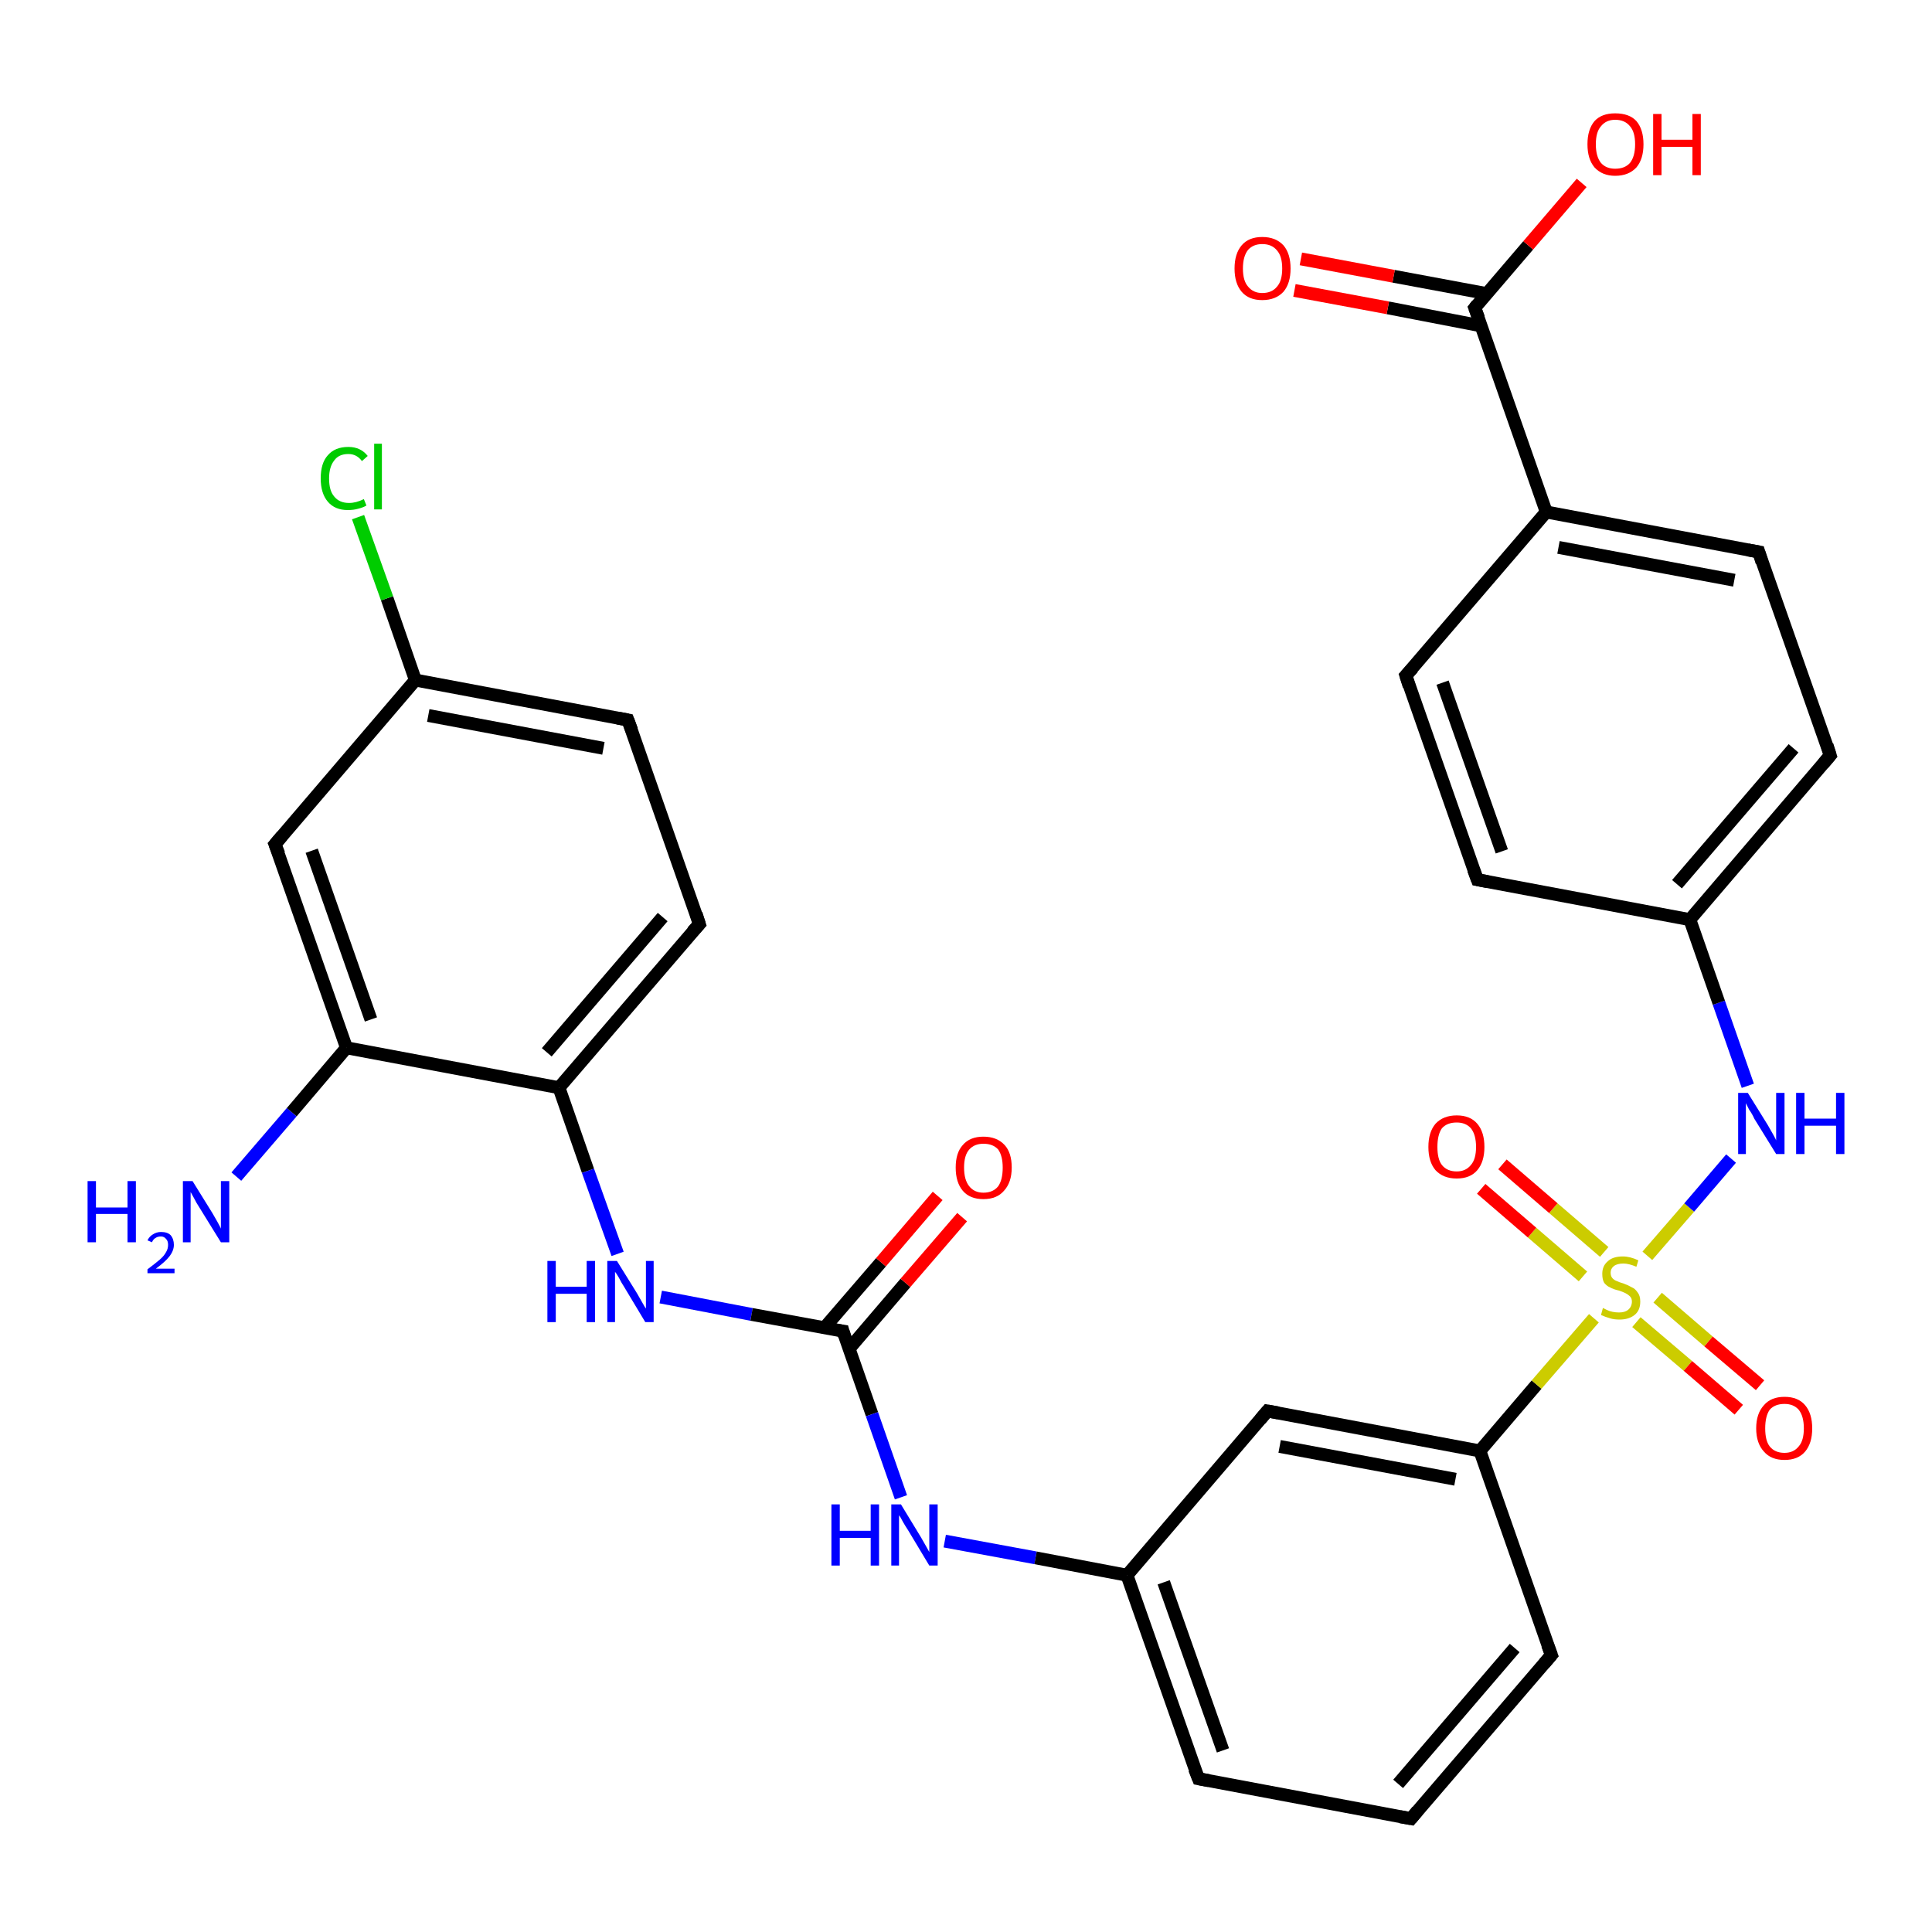 <?xml version='1.0' encoding='iso-8859-1'?>
<svg version='1.1' baseProfile='full'
              xmlns='http://www.w3.org/2000/svg'
                      xmlns:rdkit='http://www.rdkit.org/xml'
                      xmlns:xlink='http://www.w3.org/1999/xlink'
                  xml:space='preserve'
width='300px' height='300px' viewBox='0 0 300 300'>
<!-- END OF HEADER -->
<rect style='opacity:1.0;fill:#FFFFFF;stroke:none' width='300.0' height='300.0' x='0.0' y='0.0'> </rect>
<path class='bond-0 atom-0 atom-1' d='M 36.7,182.7 L 45.3,172.7' style='fill:none;fill-rule:evenodd;stroke:#0000FF;stroke-width:2.0px;stroke-linecap:butt;stroke-linejoin:miter;stroke-opacity:1' />
<path class='bond-0 atom-0 atom-1' d='M 45.3,172.7 L 53.8,162.7' style='fill:none;fill-rule:evenodd;stroke:#000000;stroke-width:2.0px;stroke-linecap:butt;stroke-linejoin:miter;stroke-opacity:1' />
<path class='bond-1 atom-1 atom-2' d='M 53.8,162.7 L 42.7,131.1' style='fill:none;fill-rule:evenodd;stroke:#000000;stroke-width:2.0px;stroke-linecap:butt;stroke-linejoin:miter;stroke-opacity:1' />
<path class='bond-1 atom-1 atom-2' d='M 57.6,158.3 L 48.4,132.1' style='fill:none;fill-rule:evenodd;stroke:#000000;stroke-width:2.0px;stroke-linecap:butt;stroke-linejoin:miter;stroke-opacity:1' />
<path class='bond-2 atom-2 atom-3' d='M 42.7,131.1 L 64.5,105.6' style='fill:none;fill-rule:evenodd;stroke:#000000;stroke-width:2.0px;stroke-linecap:butt;stroke-linejoin:miter;stroke-opacity:1' />
<path class='bond-3 atom-3 atom-4' d='M 64.5,105.6 L 60.1,92.9' style='fill:none;fill-rule:evenodd;stroke:#000000;stroke-width:2.0px;stroke-linecap:butt;stroke-linejoin:miter;stroke-opacity:1' />
<path class='bond-3 atom-3 atom-4' d='M 60.1,92.9 L 55.6,80.3' style='fill:none;fill-rule:evenodd;stroke:#00CC00;stroke-width:2.0px;stroke-linecap:butt;stroke-linejoin:miter;stroke-opacity:1' />
<path class='bond-4 atom-3 atom-5' d='M 64.5,105.6 L 97.5,111.8' style='fill:none;fill-rule:evenodd;stroke:#000000;stroke-width:2.0px;stroke-linecap:butt;stroke-linejoin:miter;stroke-opacity:1' />
<path class='bond-4 atom-3 atom-5' d='M 66.5,111.1 L 93.7,116.2' style='fill:none;fill-rule:evenodd;stroke:#000000;stroke-width:2.0px;stroke-linecap:butt;stroke-linejoin:miter;stroke-opacity:1' />
<path class='bond-5 atom-5 atom-6' d='M 97.5,111.8 L 108.6,143.5' style='fill:none;fill-rule:evenodd;stroke:#000000;stroke-width:2.0px;stroke-linecap:butt;stroke-linejoin:miter;stroke-opacity:1' />
<path class='bond-6 atom-6 atom-7' d='M 108.6,143.5 L 86.8,168.9' style='fill:none;fill-rule:evenodd;stroke:#000000;stroke-width:2.0px;stroke-linecap:butt;stroke-linejoin:miter;stroke-opacity:1' />
<path class='bond-6 atom-6 atom-7' d='M 102.9,142.4 L 84.9,163.4' style='fill:none;fill-rule:evenodd;stroke:#000000;stroke-width:2.0px;stroke-linecap:butt;stroke-linejoin:miter;stroke-opacity:1' />
<path class='bond-7 atom-7 atom-8' d='M 86.8,168.9 L 91.3,181.8' style='fill:none;fill-rule:evenodd;stroke:#000000;stroke-width:2.0px;stroke-linecap:butt;stroke-linejoin:miter;stroke-opacity:1' />
<path class='bond-7 atom-7 atom-8' d='M 91.3,181.8 L 95.9,194.7' style='fill:none;fill-rule:evenodd;stroke:#0000FF;stroke-width:2.0px;stroke-linecap:butt;stroke-linejoin:miter;stroke-opacity:1' />
<path class='bond-8 atom-8 atom-9' d='M 102.6,201.4 L 116.7,204.1' style='fill:none;fill-rule:evenodd;stroke:#0000FF;stroke-width:2.0px;stroke-linecap:butt;stroke-linejoin:miter;stroke-opacity:1' />
<path class='bond-8 atom-8 atom-9' d='M 116.7,204.1 L 130.9,206.7' style='fill:none;fill-rule:evenodd;stroke:#000000;stroke-width:2.0px;stroke-linecap:butt;stroke-linejoin:miter;stroke-opacity:1' />
<path class='bond-9 atom-9 atom-10' d='M 131.8,209.5 L 140.6,199.2' style='fill:none;fill-rule:evenodd;stroke:#000000;stroke-width:2.0px;stroke-linecap:butt;stroke-linejoin:miter;stroke-opacity:1' />
<path class='bond-9 atom-9 atom-10' d='M 140.6,199.2 L 149.4,189.0' style='fill:none;fill-rule:evenodd;stroke:#FF0000;stroke-width:2.0px;stroke-linecap:butt;stroke-linejoin:miter;stroke-opacity:1' />
<path class='bond-9 atom-9 atom-10' d='M 128.0,206.2 L 136.8,196.0' style='fill:none;fill-rule:evenodd;stroke:#000000;stroke-width:2.0px;stroke-linecap:butt;stroke-linejoin:miter;stroke-opacity:1' />
<path class='bond-9 atom-9 atom-10' d='M 136.8,196.0 L 145.6,185.7' style='fill:none;fill-rule:evenodd;stroke:#FF0000;stroke-width:2.0px;stroke-linecap:butt;stroke-linejoin:miter;stroke-opacity:1' />
<path class='bond-10 atom-9 atom-11' d='M 130.9,206.7 L 135.4,219.6' style='fill:none;fill-rule:evenodd;stroke:#000000;stroke-width:2.0px;stroke-linecap:butt;stroke-linejoin:miter;stroke-opacity:1' />
<path class='bond-10 atom-9 atom-11' d='M 135.4,219.6 L 139.9,232.5' style='fill:none;fill-rule:evenodd;stroke:#0000FF;stroke-width:2.0px;stroke-linecap:butt;stroke-linejoin:miter;stroke-opacity:1' />
<path class='bond-11 atom-11 atom-12' d='M 146.7,239.3 L 160.8,241.9' style='fill:none;fill-rule:evenodd;stroke:#0000FF;stroke-width:2.0px;stroke-linecap:butt;stroke-linejoin:miter;stroke-opacity:1' />
<path class='bond-11 atom-11 atom-12' d='M 160.8,241.9 L 175.0,244.6' style='fill:none;fill-rule:evenodd;stroke:#000000;stroke-width:2.0px;stroke-linecap:butt;stroke-linejoin:miter;stroke-opacity:1' />
<path class='bond-12 atom-12 atom-13' d='M 175.0,244.6 L 186.1,276.2' style='fill:none;fill-rule:evenodd;stroke:#000000;stroke-width:2.0px;stroke-linecap:butt;stroke-linejoin:miter;stroke-opacity:1' />
<path class='bond-12 atom-12 atom-13' d='M 180.7,245.7 L 189.9,271.8' style='fill:none;fill-rule:evenodd;stroke:#000000;stroke-width:2.0px;stroke-linecap:butt;stroke-linejoin:miter;stroke-opacity:1' />
<path class='bond-13 atom-13 atom-14' d='M 186.1,276.2 L 219.1,282.4' style='fill:none;fill-rule:evenodd;stroke:#000000;stroke-width:2.0px;stroke-linecap:butt;stroke-linejoin:miter;stroke-opacity:1' />
<path class='bond-14 atom-14 atom-15' d='M 219.1,282.4 L 240.9,257.0' style='fill:none;fill-rule:evenodd;stroke:#000000;stroke-width:2.0px;stroke-linecap:butt;stroke-linejoin:miter;stroke-opacity:1' />
<path class='bond-14 atom-14 atom-15' d='M 217.1,277.0 L 235.2,255.9' style='fill:none;fill-rule:evenodd;stroke:#000000;stroke-width:2.0px;stroke-linecap:butt;stroke-linejoin:miter;stroke-opacity:1' />
<path class='bond-15 atom-15 atom-16' d='M 240.9,257.0 L 229.8,225.3' style='fill:none;fill-rule:evenodd;stroke:#000000;stroke-width:2.0px;stroke-linecap:butt;stroke-linejoin:miter;stroke-opacity:1' />
<path class='bond-16 atom-16 atom-17' d='M 229.8,225.3 L 196.8,219.1' style='fill:none;fill-rule:evenodd;stroke:#000000;stroke-width:2.0px;stroke-linecap:butt;stroke-linejoin:miter;stroke-opacity:1' />
<path class='bond-16 atom-16 atom-17' d='M 226.0,229.7 L 198.7,224.6' style='fill:none;fill-rule:evenodd;stroke:#000000;stroke-width:2.0px;stroke-linecap:butt;stroke-linejoin:miter;stroke-opacity:1' />
<path class='bond-17 atom-16 atom-18' d='M 229.8,225.3 L 238.6,215.0' style='fill:none;fill-rule:evenodd;stroke:#000000;stroke-width:2.0px;stroke-linecap:butt;stroke-linejoin:miter;stroke-opacity:1' />
<path class='bond-17 atom-16 atom-18' d='M 238.6,215.0 L 247.5,204.7' style='fill:none;fill-rule:evenodd;stroke:#CCCC00;stroke-width:2.0px;stroke-linecap:butt;stroke-linejoin:miter;stroke-opacity:1' />
<path class='bond-18 atom-18 atom-19' d='M 254.1,205.3 L 262.1,212.1' style='fill:none;fill-rule:evenodd;stroke:#CCCC00;stroke-width:2.0px;stroke-linecap:butt;stroke-linejoin:miter;stroke-opacity:1' />
<path class='bond-18 atom-18 atom-19' d='M 262.1,212.1 L 270.0,218.9' style='fill:none;fill-rule:evenodd;stroke:#FF0000;stroke-width:2.0px;stroke-linecap:butt;stroke-linejoin:miter;stroke-opacity:1' />
<path class='bond-18 atom-18 atom-19' d='M 257.4,201.5 L 265.3,208.3' style='fill:none;fill-rule:evenodd;stroke:#CCCC00;stroke-width:2.0px;stroke-linecap:butt;stroke-linejoin:miter;stroke-opacity:1' />
<path class='bond-18 atom-18 atom-19' d='M 265.3,208.3 L 273.3,215.1' style='fill:none;fill-rule:evenodd;stroke:#FF0000;stroke-width:2.0px;stroke-linecap:butt;stroke-linejoin:miter;stroke-opacity:1' />
<path class='bond-19 atom-18 atom-20' d='M 249.1,194.4 L 241.2,187.6' style='fill:none;fill-rule:evenodd;stroke:#CCCC00;stroke-width:2.0px;stroke-linecap:butt;stroke-linejoin:miter;stroke-opacity:1' />
<path class='bond-19 atom-18 atom-20' d='M 241.2,187.6 L 233.3,180.8' style='fill:none;fill-rule:evenodd;stroke:#FF0000;stroke-width:2.0px;stroke-linecap:butt;stroke-linejoin:miter;stroke-opacity:1' />
<path class='bond-19 atom-18 atom-20' d='M 245.8,198.2 L 237.9,191.4' style='fill:none;fill-rule:evenodd;stroke:#CCCC00;stroke-width:2.0px;stroke-linecap:butt;stroke-linejoin:miter;stroke-opacity:1' />
<path class='bond-19 atom-18 atom-20' d='M 237.9,191.4 L 230.0,184.6' style='fill:none;fill-rule:evenodd;stroke:#FF0000;stroke-width:2.0px;stroke-linecap:butt;stroke-linejoin:miter;stroke-opacity:1' />
<path class='bond-20 atom-18 atom-21' d='M 255.8,195.0 L 262.3,187.5' style='fill:none;fill-rule:evenodd;stroke:#CCCC00;stroke-width:2.0px;stroke-linecap:butt;stroke-linejoin:miter;stroke-opacity:1' />
<path class='bond-20 atom-18 atom-21' d='M 262.3,187.5 L 268.8,179.9' style='fill:none;fill-rule:evenodd;stroke:#0000FF;stroke-width:2.0px;stroke-linecap:butt;stroke-linejoin:miter;stroke-opacity:1' />
<path class='bond-21 atom-21 atom-22' d='M 271.4,168.6 L 266.9,155.7' style='fill:none;fill-rule:evenodd;stroke:#0000FF;stroke-width:2.0px;stroke-linecap:butt;stroke-linejoin:miter;stroke-opacity:1' />
<path class='bond-21 atom-21 atom-22' d='M 266.9,155.7 L 262.4,142.8' style='fill:none;fill-rule:evenodd;stroke:#000000;stroke-width:2.0px;stroke-linecap:butt;stroke-linejoin:miter;stroke-opacity:1' />
<path class='bond-22 atom-22 atom-23' d='M 262.4,142.8 L 284.2,117.3' style='fill:none;fill-rule:evenodd;stroke:#000000;stroke-width:2.0px;stroke-linecap:butt;stroke-linejoin:miter;stroke-opacity:1' />
<path class='bond-22 atom-22 atom-23' d='M 260.4,137.3 L 278.5,116.2' style='fill:none;fill-rule:evenodd;stroke:#000000;stroke-width:2.0px;stroke-linecap:butt;stroke-linejoin:miter;stroke-opacity:1' />
<path class='bond-23 atom-23 atom-24' d='M 284.2,117.3 L 273.1,85.7' style='fill:none;fill-rule:evenodd;stroke:#000000;stroke-width:2.0px;stroke-linecap:butt;stroke-linejoin:miter;stroke-opacity:1' />
<path class='bond-24 atom-24 atom-25' d='M 273.1,85.7 L 240.1,79.5' style='fill:none;fill-rule:evenodd;stroke:#000000;stroke-width:2.0px;stroke-linecap:butt;stroke-linejoin:miter;stroke-opacity:1' />
<path class='bond-24 atom-24 atom-25' d='M 269.3,90.1 L 242.0,85.0' style='fill:none;fill-rule:evenodd;stroke:#000000;stroke-width:2.0px;stroke-linecap:butt;stroke-linejoin:miter;stroke-opacity:1' />
<path class='bond-25 atom-25 atom-26' d='M 240.1,79.5 L 218.3,104.9' style='fill:none;fill-rule:evenodd;stroke:#000000;stroke-width:2.0px;stroke-linecap:butt;stroke-linejoin:miter;stroke-opacity:1' />
<path class='bond-26 atom-26 atom-27' d='M 218.3,104.9 L 229.4,136.6' style='fill:none;fill-rule:evenodd;stroke:#000000;stroke-width:2.0px;stroke-linecap:butt;stroke-linejoin:miter;stroke-opacity:1' />
<path class='bond-26 atom-26 atom-27' d='M 224.0,106.0 L 233.2,132.2' style='fill:none;fill-rule:evenodd;stroke:#000000;stroke-width:2.0px;stroke-linecap:butt;stroke-linejoin:miter;stroke-opacity:1' />
<path class='bond-27 atom-25 atom-28' d='M 240.1,79.5 L 229.0,47.8' style='fill:none;fill-rule:evenodd;stroke:#000000;stroke-width:2.0px;stroke-linecap:butt;stroke-linejoin:miter;stroke-opacity:1' />
<path class='bond-28 atom-28 atom-29' d='M 229.0,47.8 L 237.3,38.1' style='fill:none;fill-rule:evenodd;stroke:#000000;stroke-width:2.0px;stroke-linecap:butt;stroke-linejoin:miter;stroke-opacity:1' />
<path class='bond-28 atom-28 atom-29' d='M 237.3,38.1 L 245.6,28.4' style='fill:none;fill-rule:evenodd;stroke:#FF0000;stroke-width:2.0px;stroke-linecap:butt;stroke-linejoin:miter;stroke-opacity:1' />
<path class='bond-29 atom-28 atom-30' d='M 230.9,45.6 L 216.4,42.9' style='fill:none;fill-rule:evenodd;stroke:#000000;stroke-width:2.0px;stroke-linecap:butt;stroke-linejoin:miter;stroke-opacity:1' />
<path class='bond-29 atom-28 atom-30' d='M 216.4,42.9 L 202.0,40.2' style='fill:none;fill-rule:evenodd;stroke:#FF0000;stroke-width:2.0px;stroke-linecap:butt;stroke-linejoin:miter;stroke-opacity:1' />
<path class='bond-29 atom-28 atom-30' d='M 230.0,50.6 L 215.5,47.8' style='fill:none;fill-rule:evenodd;stroke:#000000;stroke-width:2.0px;stroke-linecap:butt;stroke-linejoin:miter;stroke-opacity:1' />
<path class='bond-29 atom-28 atom-30' d='M 215.5,47.8 L 201.0,45.1' style='fill:none;fill-rule:evenodd;stroke:#FF0000;stroke-width:2.0px;stroke-linecap:butt;stroke-linejoin:miter;stroke-opacity:1' />
<path class='bond-30 atom-7 atom-1' d='M 86.8,168.9 L 53.8,162.7' style='fill:none;fill-rule:evenodd;stroke:#000000;stroke-width:2.0px;stroke-linecap:butt;stroke-linejoin:miter;stroke-opacity:1' />
<path class='bond-31 atom-17 atom-12' d='M 196.8,219.1 L 175.0,244.6' style='fill:none;fill-rule:evenodd;stroke:#000000;stroke-width:2.0px;stroke-linecap:butt;stroke-linejoin:miter;stroke-opacity:1' />
<path class='bond-32 atom-27 atom-22' d='M 229.4,136.6 L 262.4,142.8' style='fill:none;fill-rule:evenodd;stroke:#000000;stroke-width:2.0px;stroke-linecap:butt;stroke-linejoin:miter;stroke-opacity:1' />
<path d='M 43.3,132.6 L 42.7,131.1 L 43.8,129.8' style='fill:none;stroke:#000000;stroke-width:2.0px;stroke-linecap:butt;stroke-linejoin:miter;stroke-opacity:1;' />
<path d='M 95.9,111.5 L 97.5,111.8 L 98.1,113.4' style='fill:none;stroke:#000000;stroke-width:2.0px;stroke-linecap:butt;stroke-linejoin:miter;stroke-opacity:1;' />
<path d='M 108.1,141.9 L 108.6,143.5 L 107.5,144.7' style='fill:none;stroke:#000000;stroke-width:2.0px;stroke-linecap:butt;stroke-linejoin:miter;stroke-opacity:1;' />
<path d='M 130.2,206.6 L 130.9,206.7 L 131.1,207.4' style='fill:none;stroke:#000000;stroke-width:2.0px;stroke-linecap:butt;stroke-linejoin:miter;stroke-opacity:1;' />
<path d='M 185.5,274.7 L 186.1,276.2 L 187.7,276.5' style='fill:none;stroke:#000000;stroke-width:2.0px;stroke-linecap:butt;stroke-linejoin:miter;stroke-opacity:1;' />
<path d='M 217.4,282.1 L 219.1,282.4 L 220.1,281.2' style='fill:none;stroke:#000000;stroke-width:2.0px;stroke-linecap:butt;stroke-linejoin:miter;stroke-opacity:1;' />
<path d='M 239.8,258.3 L 240.9,257.0 L 240.3,255.4' style='fill:none;stroke:#000000;stroke-width:2.0px;stroke-linecap:butt;stroke-linejoin:miter;stroke-opacity:1;' />
<path d='M 198.5,219.4 L 196.8,219.1 L 195.7,220.4' style='fill:none;stroke:#000000;stroke-width:2.0px;stroke-linecap:butt;stroke-linejoin:miter;stroke-opacity:1;' />
<path d='M 283.1,118.6 L 284.2,117.3 L 283.7,115.7' style='fill:none;stroke:#000000;stroke-width:2.0px;stroke-linecap:butt;stroke-linejoin:miter;stroke-opacity:1;' />
<path d='M 273.6,87.3 L 273.1,85.7 L 271.4,85.4' style='fill:none;stroke:#000000;stroke-width:2.0px;stroke-linecap:butt;stroke-linejoin:miter;stroke-opacity:1;' />
<path d='M 219.4,103.7 L 218.3,104.9 L 218.8,106.5' style='fill:none;stroke:#000000;stroke-width:2.0px;stroke-linecap:butt;stroke-linejoin:miter;stroke-opacity:1;' />
<path d='M 228.8,135.0 L 229.4,136.6 L 231.0,136.9' style='fill:none;stroke:#000000;stroke-width:2.0px;stroke-linecap:butt;stroke-linejoin:miter;stroke-opacity:1;' />
<path d='M 229.6,49.4 L 229.0,47.8 L 229.4,47.3' style='fill:none;stroke:#000000;stroke-width:2.0px;stroke-linecap:butt;stroke-linejoin:miter;stroke-opacity:1;' />
<path class='atom-0' d='M 13.6 183.4
L 14.9 183.4
L 14.9 187.5
L 19.8 187.5
L 19.8 183.4
L 21.1 183.4
L 21.1 192.9
L 19.8 192.9
L 19.8 188.5
L 14.9 188.5
L 14.9 192.9
L 13.6 192.9
L 13.6 183.4
' fill='#0000FF'/>
<path class='atom-0' d='M 22.9 192.6
Q 23.2 192.0, 23.7 191.7
Q 24.3 191.3, 25.0 191.3
Q 26.0 191.3, 26.5 191.8
Q 27.0 192.4, 27.0 193.3
Q 27.0 194.2, 26.3 195.1
Q 25.7 195.9, 24.2 197.0
L 27.1 197.0
L 27.1 197.7
L 22.9 197.7
L 22.9 197.1
Q 24.1 196.2, 24.8 195.6
Q 25.5 195.0, 25.8 194.4
Q 26.1 193.9, 26.1 193.3
Q 26.1 192.7, 25.8 192.4
Q 25.5 192.0, 25.0 192.0
Q 24.5 192.0, 24.2 192.2
Q 23.8 192.4, 23.6 192.9
L 22.9 192.6
' fill='#0000FF'/>
<path class='atom-0' d='M 29.9 183.4
L 33.0 188.4
Q 33.3 188.9, 33.8 189.8
Q 34.3 190.7, 34.3 190.8
L 34.3 183.4
L 35.6 183.4
L 35.6 192.9
L 34.3 192.9
L 30.9 187.4
Q 30.5 186.8, 30.1 186.0
Q 29.7 185.3, 29.6 185.1
L 29.6 192.9
L 28.4 192.9
L 28.4 183.4
L 29.9 183.4
' fill='#0000FF'/>
<path class='atom-4' d='M 49.8 74.3
Q 49.8 71.9, 50.9 70.7
Q 52.0 69.4, 54.1 69.4
Q 56.0 69.4, 57.1 70.8
L 56.2 71.6
Q 55.4 70.5, 54.1 70.5
Q 52.6 70.5, 51.9 71.5
Q 51.1 72.5, 51.1 74.3
Q 51.1 76.2, 51.9 77.1
Q 52.7 78.1, 54.2 78.1
Q 55.3 78.1, 56.5 77.5
L 56.9 78.5
Q 56.4 78.8, 55.6 79.0
Q 54.9 79.2, 54.0 79.2
Q 52.0 79.2, 50.9 77.9
Q 49.8 76.6, 49.8 74.3
' fill='#00CC00'/>
<path class='atom-4' d='M 58.1 68.9
L 59.3 68.9
L 59.3 79.1
L 58.1 79.1
L 58.1 68.9
' fill='#00CC00'/>
<path class='atom-8' d='M 85.0 195.8
L 86.3 195.8
L 86.3 199.8
L 91.1 199.8
L 91.1 195.8
L 92.4 195.8
L 92.4 205.3
L 91.1 205.3
L 91.1 200.9
L 86.3 200.9
L 86.3 205.3
L 85.0 205.3
L 85.0 195.8
' fill='#0000FF'/>
<path class='atom-8' d='M 95.8 195.8
L 98.9 200.8
Q 99.2 201.3, 99.7 202.2
Q 100.2 203.1, 100.3 203.2
L 100.3 195.8
L 101.5 195.8
L 101.5 205.3
L 100.2 205.3
L 96.9 199.8
Q 96.5 199.2, 96.1 198.4
Q 95.7 197.7, 95.5 197.5
L 95.5 205.3
L 94.3 205.3
L 94.3 195.8
L 95.8 195.8
' fill='#0000FF'/>
<path class='atom-10' d='M 148.4 181.3
Q 148.4 179.0, 149.5 177.8
Q 150.6 176.5, 152.7 176.5
Q 154.8 176.5, 156.0 177.8
Q 157.1 179.0, 157.1 181.3
Q 157.1 183.6, 155.9 184.9
Q 154.8 186.2, 152.7 186.2
Q 150.6 186.2, 149.5 184.9
Q 148.4 183.6, 148.4 181.3
M 152.7 185.2
Q 154.2 185.2, 155.0 184.2
Q 155.7 183.2, 155.7 181.3
Q 155.7 179.5, 155.0 178.5
Q 154.2 177.6, 152.7 177.6
Q 151.3 177.6, 150.5 178.5
Q 149.7 179.4, 149.7 181.3
Q 149.7 183.2, 150.5 184.2
Q 151.3 185.2, 152.7 185.2
' fill='#FF0000'/>
<path class='atom-11' d='M 129.1 233.6
L 130.4 233.6
L 130.4 237.7
L 135.2 237.7
L 135.2 233.6
L 136.5 233.6
L 136.5 243.1
L 135.2 243.1
L 135.2 238.8
L 130.4 238.8
L 130.4 243.1
L 129.1 243.1
L 129.1 233.6
' fill='#0000FF'/>
<path class='atom-11' d='M 139.9 233.6
L 143.0 238.7
Q 143.3 239.2, 143.8 240.1
Q 144.3 241.0, 144.3 241.0
L 144.3 233.6
L 145.6 233.6
L 145.6 243.1
L 144.3 243.1
L 141.0 237.6
Q 140.6 237.0, 140.2 236.3
Q 139.8 235.5, 139.6 235.3
L 139.6 243.1
L 138.4 243.1
L 138.4 233.6
L 139.9 233.6
' fill='#0000FF'/>
<path class='atom-18' d='M 248.9 203.1
Q 249.1 203.2, 249.5 203.4
Q 249.9 203.6, 250.4 203.7
Q 250.9 203.8, 251.4 203.8
Q 252.3 203.8, 252.8 203.4
Q 253.4 202.9, 253.4 202.1
Q 253.4 201.6, 253.1 201.3
Q 252.8 201.0, 252.4 200.8
Q 252.0 200.6, 251.4 200.4
Q 250.5 200.2, 250.0 199.9
Q 249.5 199.7, 249.1 199.2
Q 248.8 198.7, 248.8 197.8
Q 248.8 196.6, 249.6 195.9
Q 250.4 195.1, 252.0 195.1
Q 253.1 195.1, 254.4 195.7
L 254.1 196.7
Q 252.9 196.2, 252.1 196.2
Q 251.1 196.2, 250.6 196.6
Q 250.1 197.0, 250.1 197.6
Q 250.1 198.2, 250.4 198.5
Q 250.7 198.8, 251.0 198.9
Q 251.4 199.1, 252.1 199.3
Q 252.9 199.6, 253.4 199.9
Q 253.9 200.1, 254.3 200.7
Q 254.7 201.2, 254.7 202.1
Q 254.7 203.5, 253.8 204.2
Q 252.9 204.9, 251.5 204.9
Q 250.6 204.9, 250.0 204.7
Q 249.3 204.5, 248.6 204.2
L 248.9 203.1
' fill='#CCCC00'/>
<path class='atom-19' d='M 272.7 221.8
Q 272.7 219.5, 273.9 218.2
Q 275.0 216.9, 277.1 216.9
Q 279.2 216.9, 280.3 218.2
Q 281.4 219.5, 281.4 221.8
Q 281.4 224.1, 280.3 225.4
Q 279.2 226.7, 277.1 226.7
Q 275.0 226.7, 273.9 225.4
Q 272.7 224.1, 272.7 221.8
M 277.1 225.6
Q 278.5 225.6, 279.3 224.6
Q 280.1 223.7, 280.1 221.8
Q 280.1 219.9, 279.3 218.9
Q 278.5 218.0, 277.1 218.0
Q 275.6 218.0, 274.8 218.9
Q 274.1 219.9, 274.1 221.8
Q 274.1 223.7, 274.8 224.6
Q 275.6 225.6, 277.1 225.6
' fill='#FF0000'/>
<path class='atom-20' d='M 221.8 178.1
Q 221.8 175.8, 222.9 174.5
Q 224.1 173.2, 226.2 173.2
Q 228.3 173.2, 229.4 174.5
Q 230.5 175.8, 230.5 178.1
Q 230.5 180.4, 229.4 181.7
Q 228.3 183.0, 226.2 183.0
Q 224.1 183.0, 222.9 181.7
Q 221.8 180.4, 221.8 178.1
M 226.2 181.9
Q 227.6 181.9, 228.4 180.9
Q 229.2 180.0, 229.2 178.1
Q 229.2 176.2, 228.4 175.2
Q 227.6 174.3, 226.2 174.3
Q 224.7 174.3, 223.9 175.2
Q 223.2 176.2, 223.2 178.1
Q 223.2 180.0, 223.9 180.9
Q 224.7 181.9, 226.2 181.9
' fill='#FF0000'/>
<path class='atom-21' d='M 271.4 169.7
L 274.5 174.7
Q 274.8 175.2, 275.3 176.1
Q 275.8 177.0, 275.8 177.1
L 275.8 169.7
L 277.1 169.7
L 277.1 179.2
L 275.8 179.2
L 272.4 173.7
Q 272.1 173.0, 271.6 172.3
Q 271.2 171.5, 271.1 171.3
L 271.1 179.2
L 269.9 179.2
L 269.9 169.7
L 271.4 169.7
' fill='#0000FF'/>
<path class='atom-21' d='M 278.9 169.7
L 280.2 169.7
L 280.2 173.7
L 285.1 173.7
L 285.1 169.7
L 286.4 169.7
L 286.4 179.2
L 285.1 179.2
L 285.1 174.8
L 280.2 174.8
L 280.2 179.2
L 278.9 179.2
L 278.9 169.7
' fill='#0000FF'/>
<path class='atom-29' d='M 246.5 22.4
Q 246.5 20.1, 247.6 18.8
Q 248.7 17.6, 250.8 17.6
Q 253.0 17.6, 254.1 18.8
Q 255.2 20.1, 255.2 22.4
Q 255.2 24.7, 254.1 26.0
Q 252.9 27.3, 250.8 27.3
Q 248.8 27.3, 247.6 26.0
Q 246.5 24.7, 246.5 22.4
M 250.8 26.2
Q 252.3 26.2, 253.1 25.3
Q 253.9 24.3, 253.9 22.4
Q 253.9 20.5, 253.1 19.6
Q 252.3 18.6, 250.8 18.6
Q 249.4 18.6, 248.6 19.6
Q 247.8 20.5, 247.8 22.4
Q 247.8 24.3, 248.6 25.3
Q 249.4 26.2, 250.8 26.2
' fill='#FF0000'/>
<path class='atom-29' d='M 256.7 17.7
L 258.0 17.7
L 258.0 21.7
L 262.8 21.7
L 262.8 17.7
L 264.1 17.7
L 264.1 27.2
L 262.8 27.2
L 262.8 22.8
L 258.0 22.8
L 258.0 27.2
L 256.7 27.2
L 256.7 17.7
' fill='#FF0000'/>
<path class='atom-30' d='M 191.7 41.7
Q 191.7 39.4, 192.8 38.1
Q 193.9 36.8, 196.0 36.8
Q 198.1 36.8, 199.3 38.1
Q 200.4 39.4, 200.4 41.7
Q 200.4 44.0, 199.3 45.3
Q 198.1 46.6, 196.0 46.6
Q 193.9 46.6, 192.8 45.3
Q 191.7 44.0, 191.7 41.7
M 196.0 45.5
Q 197.5 45.5, 198.3 44.5
Q 199.1 43.6, 199.1 41.7
Q 199.1 39.8, 198.3 38.9
Q 197.5 37.9, 196.0 37.9
Q 194.6 37.9, 193.8 38.8
Q 193.0 39.8, 193.0 41.7
Q 193.0 43.6, 193.8 44.5
Q 194.6 45.5, 196.0 45.5
' fill='#FF0000'/>
</svg>
